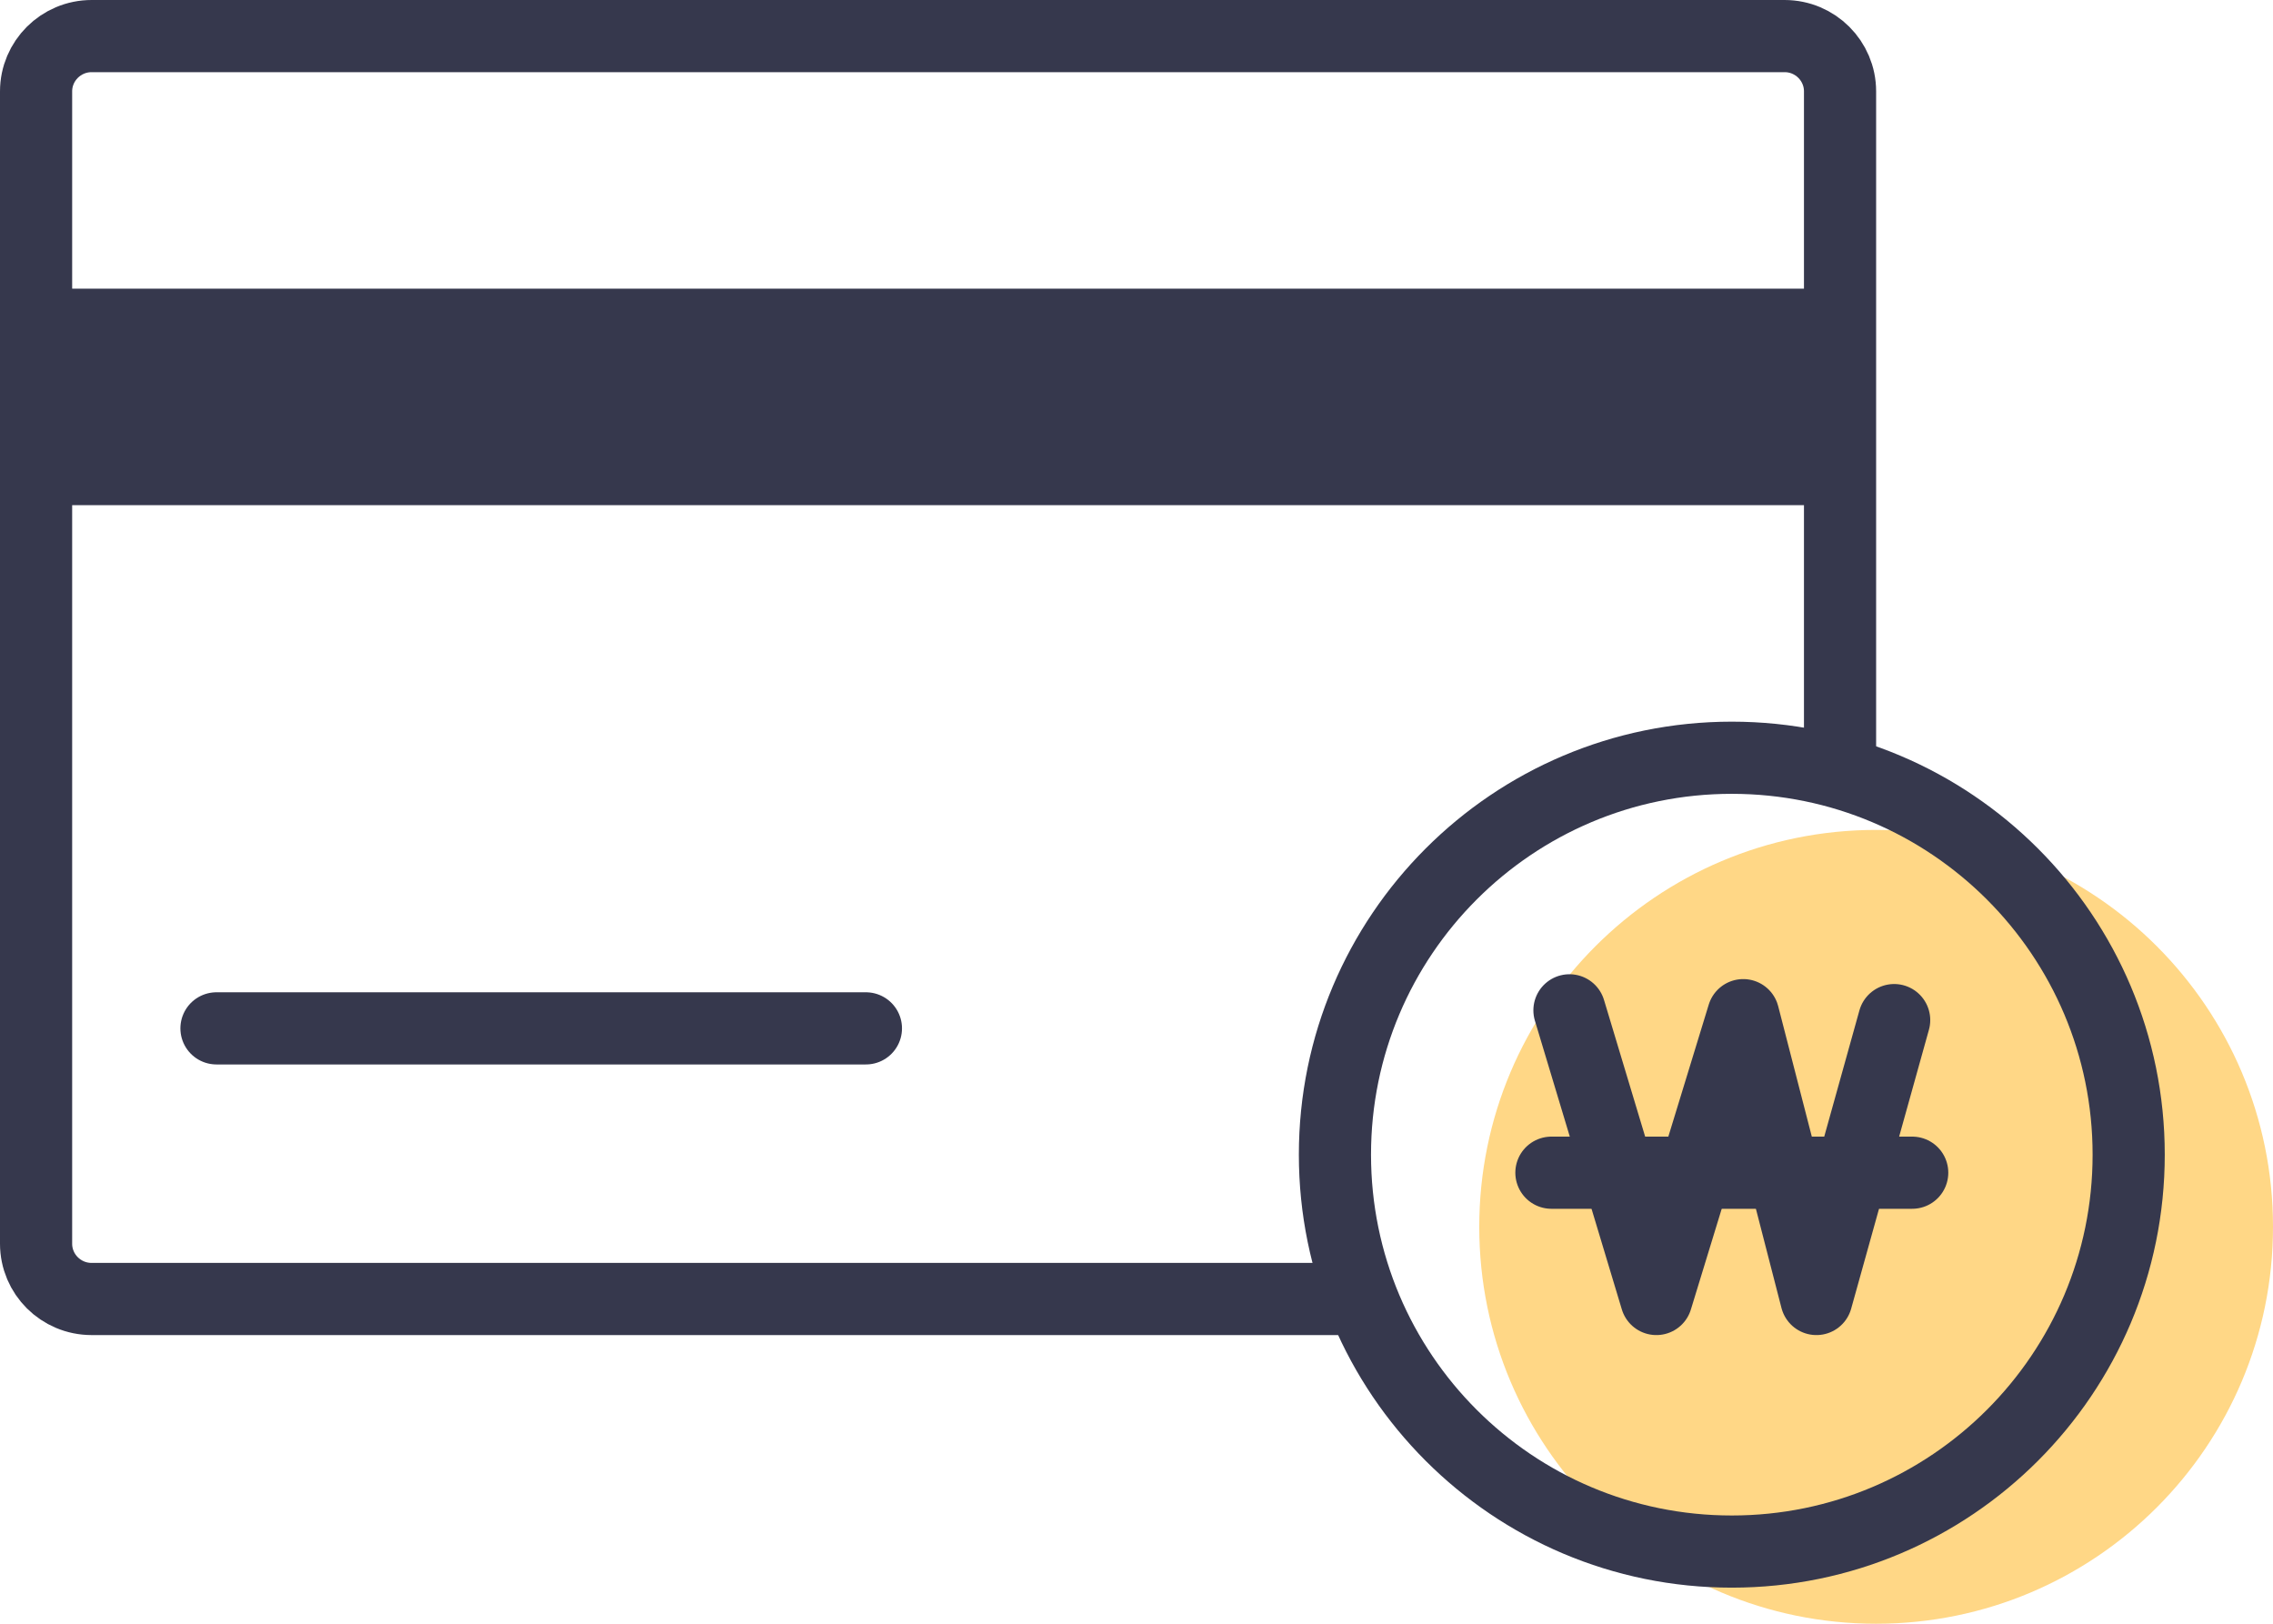 <?xml version="1.0" encoding="UTF-8"?>
<svg width="63px" height="45px" viewBox="0 0 63 45" version="1.1" xmlns="http://www.w3.org/2000/svg" xmlns:xlink="http://www.w3.org/1999/xlink">
    <!-- Generator: Sketch 61.2 (89653) - https://sketch.com -->
    <title>ico_pay_card</title>
    <desc>Created with Sketch.</desc>
    <g id="✡️Symbols" stroke="none" stroke-width="1" fill="none" fill-rule="evenodd">
        <g id="img/ico_pay_card" transform="translate(0, -1)">
            <g id="ico_pay_card">
                <rect id="bound" x="0" y="0" width="63" height="47"></rect>
                <g id="Group-13" transform="translate(1, 2)">
                    <path d="M36.415,35 L1.54,35 C0.689,35 0,34.314 0,33.468 L0,1.532 C0,0.689 0.689,0 1.54,0 L48.462,0 C49.314,0 50,0.689 50,1.532 L50,20.262" id="Stroke-3" stroke="#36384D" stroke-width="2" stroke-linecap="round" stroke-linejoin="round"></path>
                    <polygon id="Fill-5" fill="#36384D" points="0 13 50 13 50 7 0 7"></polygon>
                    <line x1="5" y1="27.5" x2="23" y2="27.5" id="Stroke-12" stroke="#36384D" stroke-width="2" stroke-linecap="round" stroke-linejoin="round"></line>
                </g>
                <g id="Group-6" transform="translate(37, 22)">
                    <path d="M26,13 C26,19.074 21.075,24 14.999,24 C8.925,24 4,19.074 4,13 C4,6.926 8.925,2 14.999,2 C21.075,2 26,6.926 26,13 Z" id="Stroke-17" fill="#FFD786"></path>
                    <path d="M22,11 C22,17.074 17.075,22 10.999,22 C4.925,22 0,17.074 0,11 C0,4.926 4.925,0 10.999,0 C17.075,0 22,4.926 22,11 Z" id="Stroke-17" stroke="#36384D" stroke-width="2" stroke-linecap="round" stroke-linejoin="round"></path>
                    <polyline id="Stroke-19" stroke="#36384D" stroke-width="2" stroke-linecap="round" stroke-linejoin="round" points="6.5 7 8.909 15 11.317 7.134 13.345 15 15.5 7.271"></polyline>
                    <line x1="16" y1="11.5" x2="6" y2="11.5" id="Stroke-21" stroke="#36384D" stroke-width="2" stroke-linecap="round" stroke-linejoin="round"></line>
                </g>
            </g>
        </g>
    </g>
</svg>
